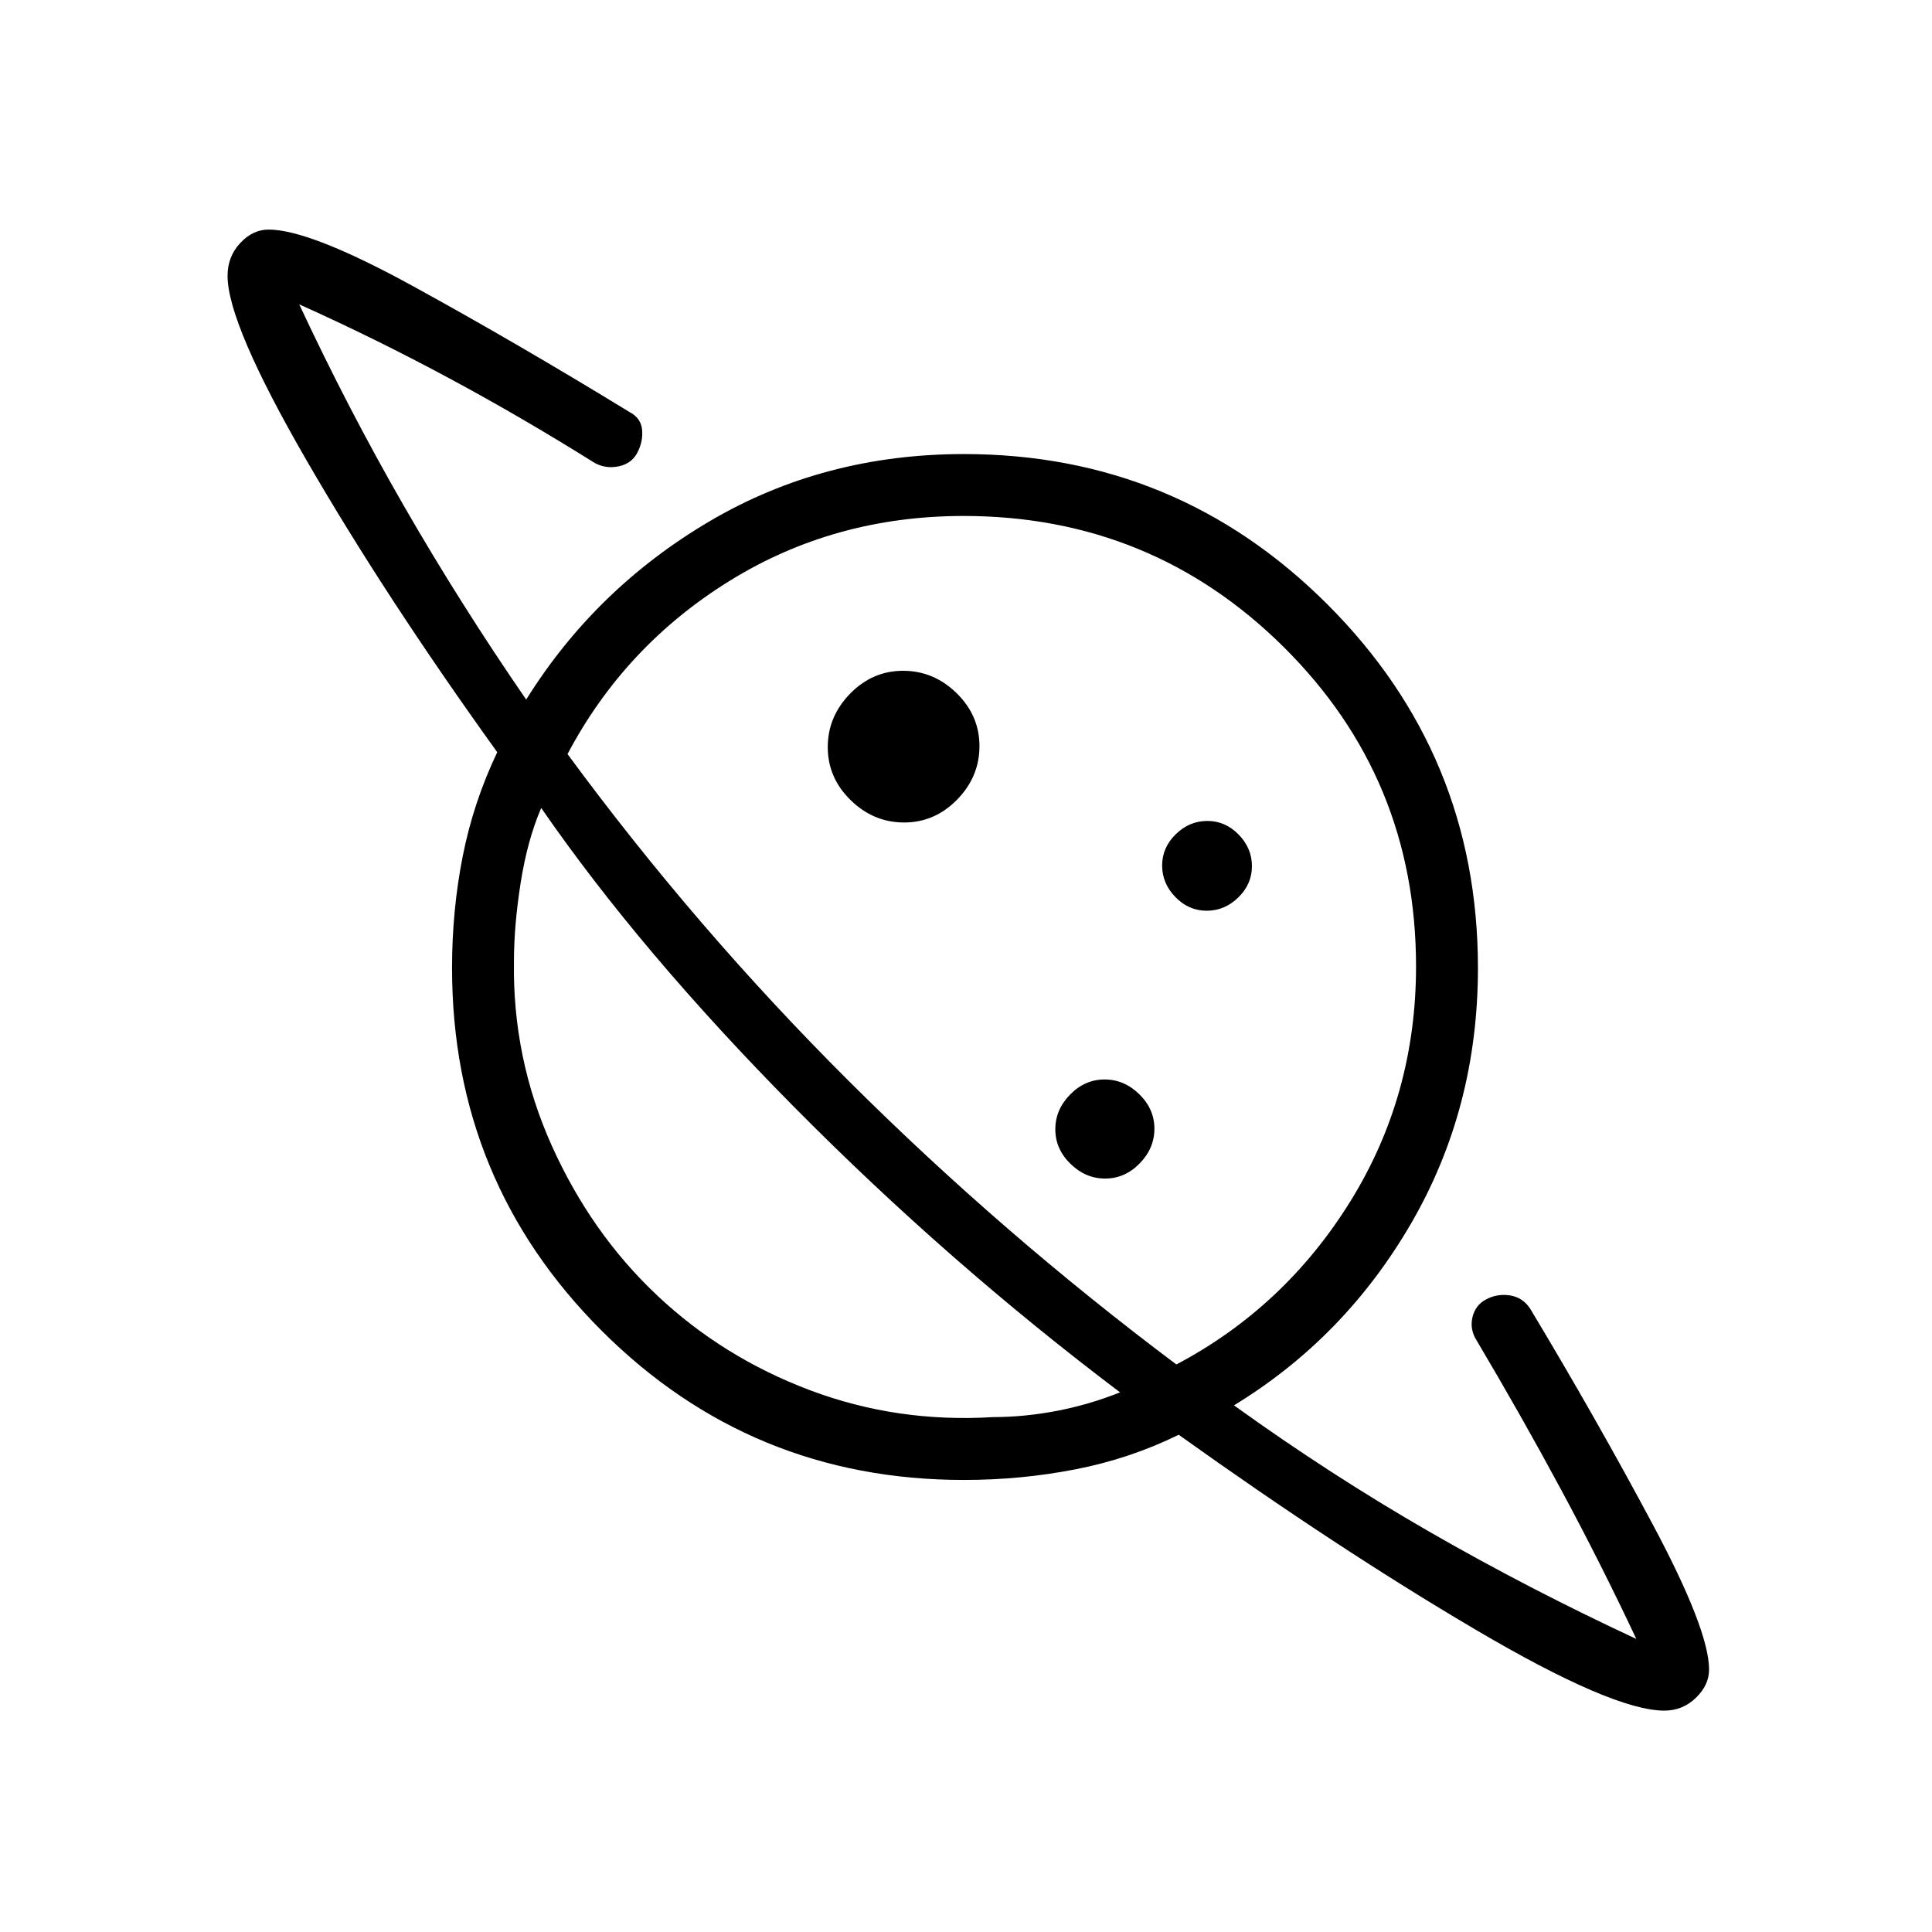 <svg xmlns="http://www.w3.org/2000/svg" height="48" viewBox="0 -960 960 960" width="48"><path d="M449.25-551.31q15.21 0 26.33-11.36 11.11-11.37 11.11-26.58 0-15.21-11.36-26.33-11.37-11.11-26.58-11.11-15.21 0-26.33 11.36-11.11 11.37-11.11 26.58 0 15.21 11.36 26.33 11.37 11.11 26.58 11.11ZM827-110q-25.54 0-94-40.35-68.46-40.34-147.31-96.73-24.07 11.85-51.18 17.16-27.1 5.3-55.51 5.3-105.87 0-180.13-74.25-74.25-74.26-74.25-180.13 0-28.64 5.3-55.51 5.31-26.87 17.16-51.72-55.62-77.31-94.81-145.12-39.19-67.8-39.19-91.57 0-9.54 6.25-16.27t14.13-6.73q20.46 0 71.69 28.07 51.23 28.08 107.7 62.62 5.61 2.92 6.19 8.65.58 5.73-2.22 11.29-2.79 5.55-9.15 6.96-6.36 1.41-11.98-1.52-36.84-23.07-73.27-42.61Q186-792 148.69-808.77q24.08 51.62 51.89 99.96 27.8 48.35 60.88 96.43 34.46-55.24 91.16-88.62 56.69-33.38 126.38-33.38 105.89 0 180.64 74.74 74.74 74.75 74.74 180.64 0 69.46-33 126.54-33 57.08-88.23 90.77 48.08 34.61 97.31 62.92 49.23 28.31 102.62 53.15-17.54-37.3-37.2-73.84-19.65-36.54-41.96-74.16-3.69-5.61-2.28-11.77 1.41-6.17 6.96-9.04 5.55-2.88 11.81-1.87 6.26 1.02 9.9 6.53 33 54.92 60.96 107.31 27.96 52.38 27.96 72.08 0 7.69-6.57 14.03Q836.09-110 827-110ZM549.15-374.38q9.77 0 17.12-7.5 7.35-7.49 7.35-17.27 0-9.77-7.5-17.12-7.49-7.35-17.27-7.35-9.77 0-17.12 7.5-7.35 7.49-7.35 17.27 0 9.77 7.5 17.12 7.49 7.35 17.27 7.35Zm50.46-133.08q8.93 0 15.7-6.61t6.77-15.54q0-8.93-6.61-15.7t-15.54-6.77q-8.93 0-15.7 6.61t-6.77 15.54q0 8.93 6.61 15.7t15.54 6.77Zm-43.07 239.31q-85.39-64.47-161.81-141.66T268.92-558.54q-6.92 16.16-10.23 37.35-3.31 21.19-3.31 38.88-.76 48 18.74 91.46 19.5 43.47 52.26 74.39 32.77 30.92 76.04 47.23 43.27 16.31 91.04 13.38 15.39 0 31.54-3.07 16.15-3.08 31.54-9.23Zm28-13.85q53.79-28.44 86.43-81.04 32.65-52.6 32.65-116.75 0-93.47-65.7-158.65t-159.13-65.18q-64.18 0-116.27 32.26-52.09 32.26-80.52 86.05 63.74 86.72 139.89 162.59Q498.05-346.85 584.54-282ZM406.23-405.23Zm86.08-88.08Z"/></svg>